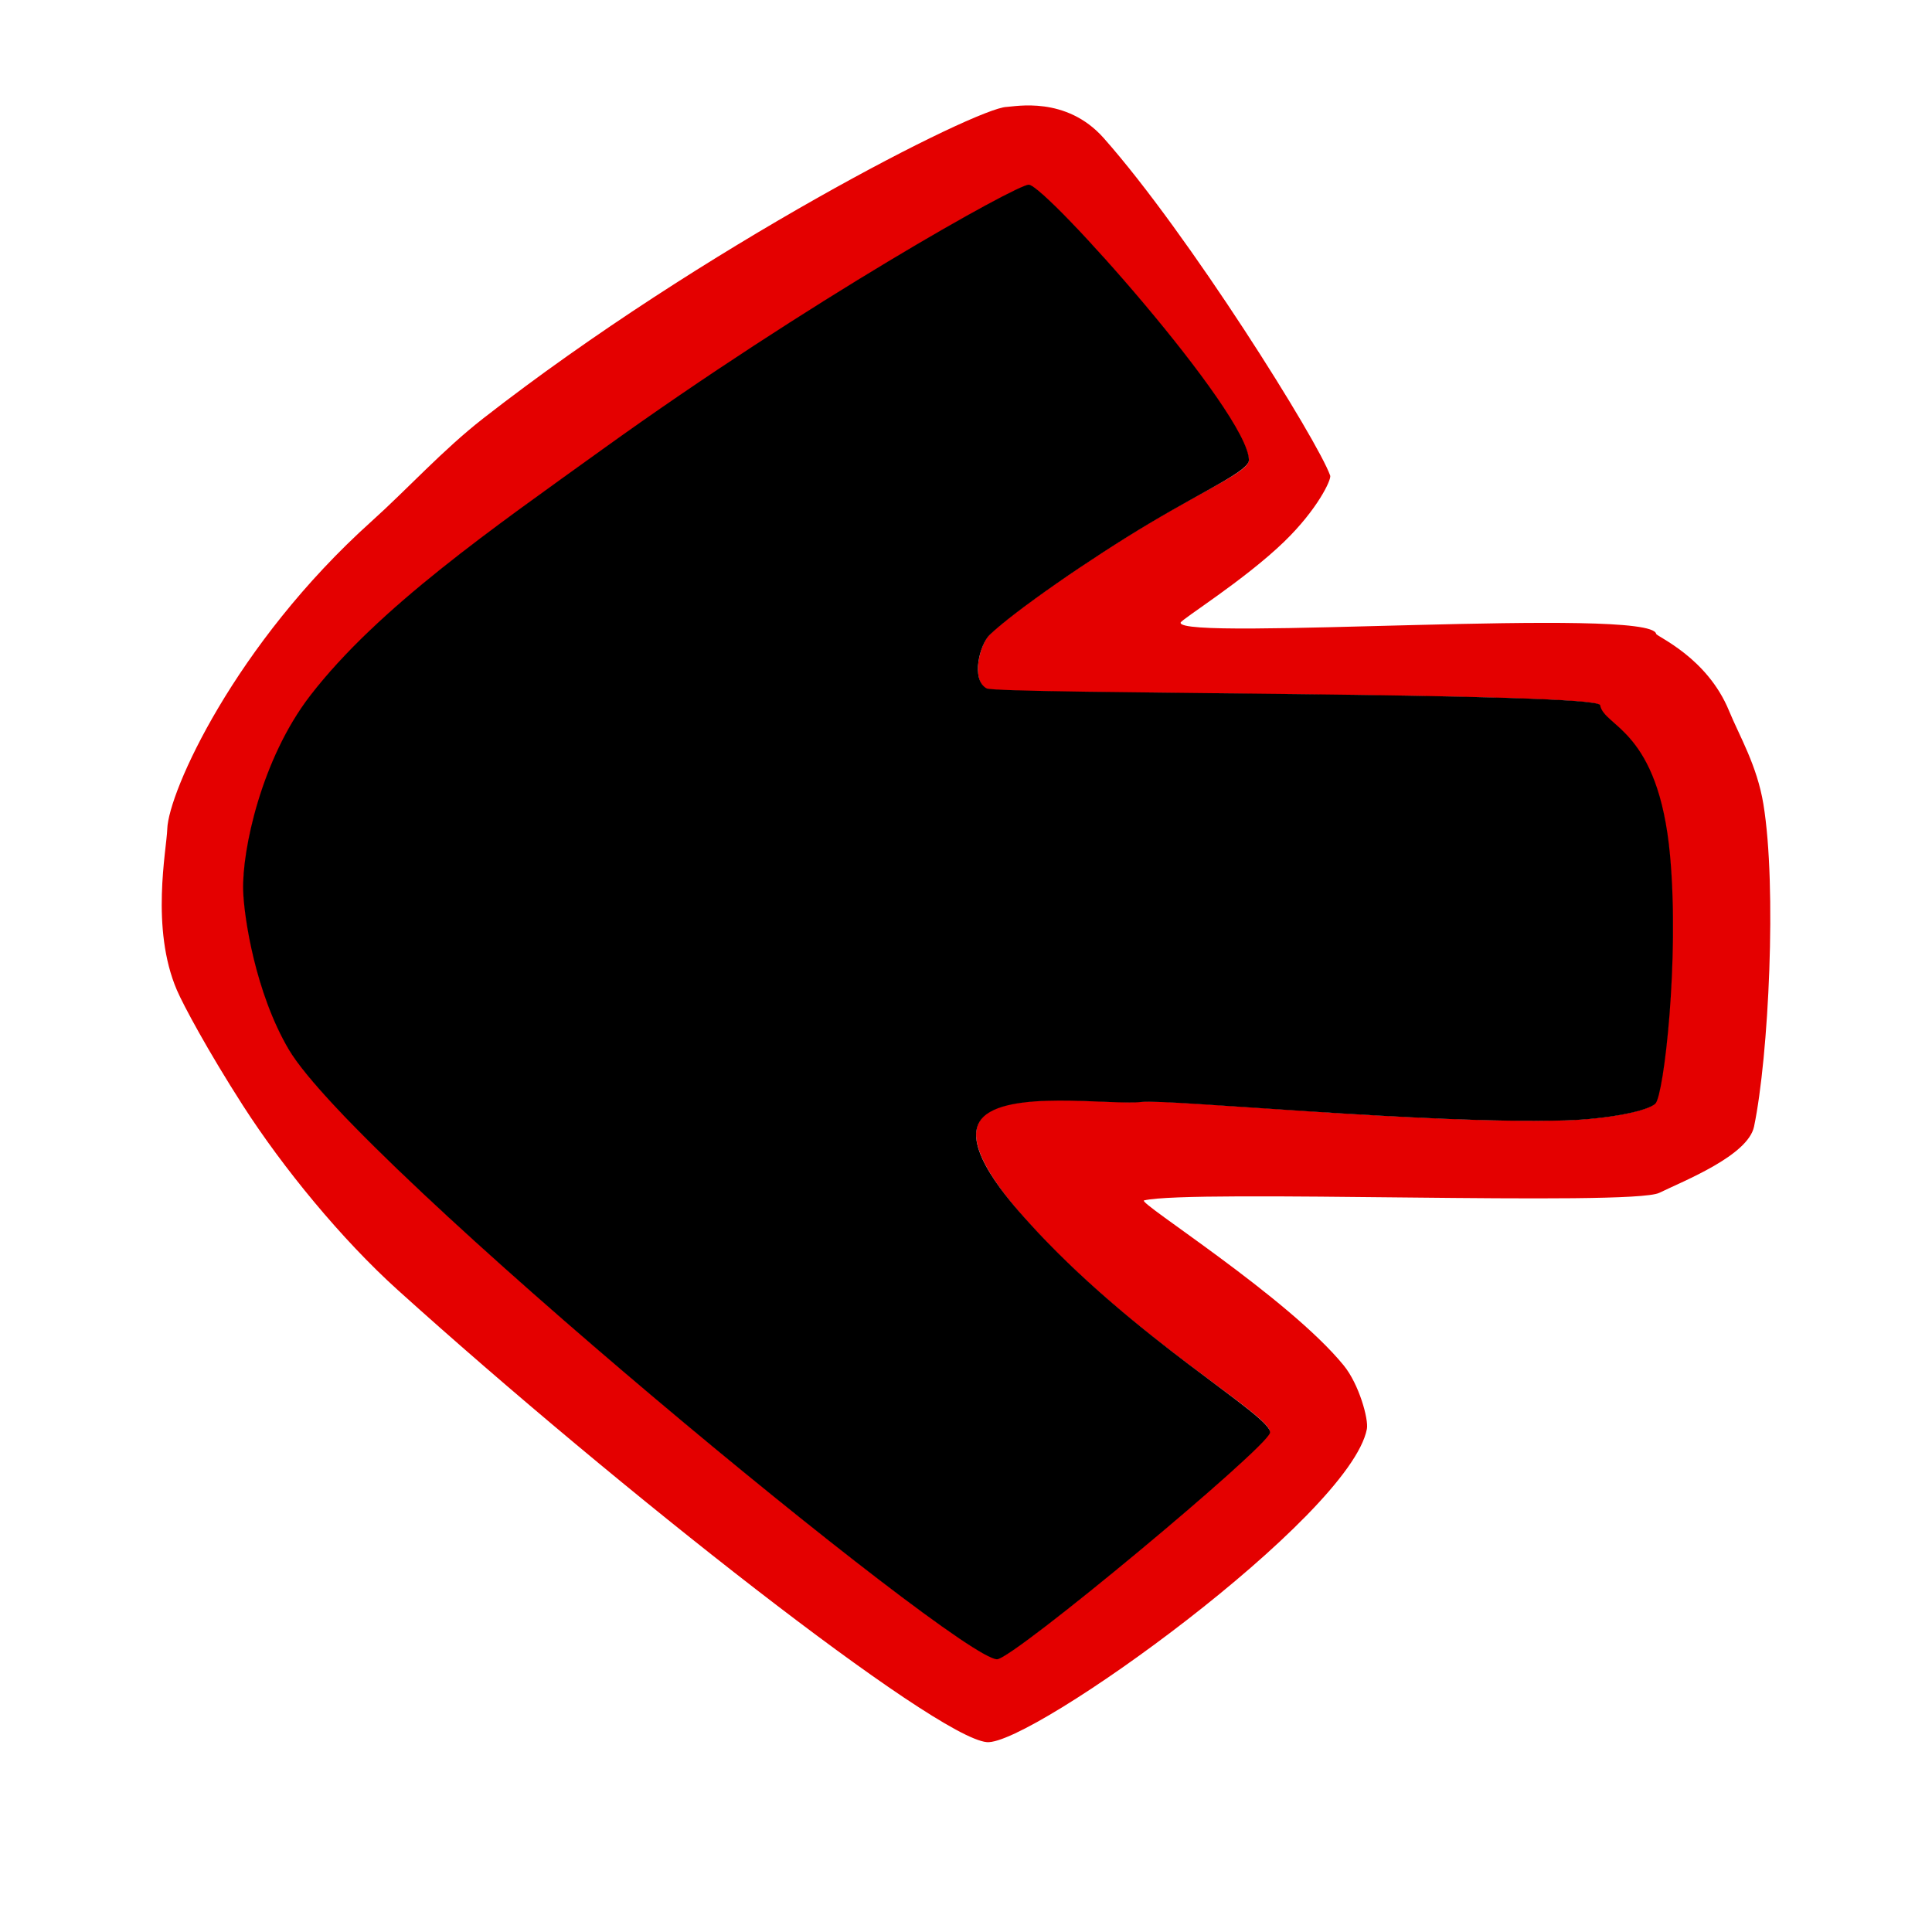 <svg version="1.1" xmlns="http://www.w3.org/2000/svg" xmlns:xlink="http://www.w3.org/1999/xlink" width="183.182" height="183.182" viewBox="0,0,183.182,183.182"><g transform="translate(-148.409,-92.409)"><g data-paper-data="{&quot;isPaintingLayer&quot;:true}" fill-rule="nonzero" stroke="none" stroke-width="0" stroke-linecap="butt" stroke-linejoin="miter" stroke-miterlimit="10" stroke-dasharray="" stroke-dashoffset="0" style="mix-blend-mode: normal"><path d="" data-paper-data="{&quot;index&quot;:null}" fill="#87a9bc"/><path d="" data-paper-data="{&quot;index&quot;:null}" fill="#87a9bc"/><path d="M148.409,275.591v-183.182h183.182v183.182z" fill="none"/><path d="M164.268,171.005c0.119,-3.503 6.391,-17.505 19.377,-29.175c3.413,-3.067 6.746,-6.76 10.588,-9.756c20.886,-16.286 46.737,-29.431 49.619,-29.528c0.803,-0.027 5.637,-1.067 9.198,2.947c8.048,9.07 20.323,28.71 21.481,32.013c0.129,0.369 -1.21,3.211 -4.358,6.258c-3.793,3.67 -9.784,7.386 -9.825,7.681c-0.248,1.791 44.606,-1.546 45.087,1.06c0.049,0.264 4.831,2.222 6.915,7.305c0.975,2.378 2.651,5.161 3.256,8.85c1.288,7.854 0.499,23.912 -0.887,30.562c-0.575,2.757 -6.628,5.138 -8.986,6.286c-2.671,1.301 -44.434,-0.358 -48.852,0.719c-0.692,0.169 13.646,9.173 18.927,15.638c1.467,1.796 2.377,5.121 2.201,6.035c-1.602,8.314 -31.858,30.052 -36.032,29.689c-4.907,-0.427 -34.913,-23.967 -55.872,-42.884c-5.263,-4.75 -10.842,-11.523 -14.683,-17.508c-3.3,-5.143 -5.634,-9.494 -6.24,-10.907c-2.519,-5.87 -0.98,-13.302 -0.913,-15.284zM242.941,249.684c1.518,0 25.59,-20.055 25.857,-21.467c0.294,-1.556 -12.962,-8.823 -23.061,-20.107c-1.383,-1.546 -6.333,-7.085 -4.295,-9.627c2.293,-2.861 12.259,-1.295 15.145,-1.624c2.567,-0.293 27.031,2.15 40.154,1.769c4.051,-0.118 7.926,-0.892 8.588,-1.605c0.791,-0.851 2.277,-13.605 1.381,-23.463c-1.096,-12.06 -6.255,-12.164 -6.631,-14.277c-0.223,-1.251 -57.072,-0.977 -58.128,-1.555c-1.525,-0.835 -0.634,-4.282 0.306,-5.181c2.36,-2.259 9.645,-7.277 15.181,-10.571c5.564,-3.311 9.375,-4.895 9.36,-5.91c-0.064,-4.5 -19.285,-26.095 -20.857,-26.095c-1.178,0 -20.972,11.112 -40.286,25.017c-10.414,7.498 -21.361,15.047 -27.802,23.413c-4.618,5.998 -6.45,14.616 -6.341,18.427c0.073,2.543 1.16,9.693 4.31,15.058c6.347,10.81 63.427,57.799 67.118,57.799z" fill="#e40000"/><path d="M242.943,249.734c-3.691,0 -60.823,-47.029 -67.17,-57.84c-3.15,-5.365 -4.238,-12.526 -4.311,-15.07c-0.109,-3.811 1.725,-12.443 6.343,-18.441c6.442,-8.367 17.406,-15.939 27.82,-23.437c19.314,-13.905 39.142,-25.027 40.32,-25.027c1.572,0 20.815,21.603 20.879,26.103c0.014,1.015 -3.844,2.687 -9.409,5.998c-5.536,3.294 -12.804,8.317 -15.165,10.576c-0.939,0.899 -1.82,4.247 -0.294,5.082c1.056,0.578 57.946,0.338 58.169,1.588c0.377,2.113 5.538,2.228 6.634,14.288c0.896,9.858 -0.592,22.63 -1.383,23.481c-0.662,0.713 -4.538,1.49 -8.589,1.608c-13.123,0.381 -37.599,-2.043 -40.166,-1.75c-2.886,0.33 -12.881,-1.222 -15.174,1.639c-2.038,2.543 2.894,7.983 4.278,9.529c10.1,11.284 23.393,18.643 23.099,20.199c-0.267,1.412 -24.363,21.474 -25.881,21.474z" data-paper-data="{&quot;noHover&quot;:false,&quot;origItem&quot;:[&quot;Path&quot;,{&quot;applyMatrix&quot;:true,&quot;segments&quot;:[[[242.94062,249.68405],[0,0],[1.5175,0]],[[268.79787,228.21742],[-0.26717,1.41167],[0.2944,-1.55551]],[[245.73651,208.11032],[10.0998,11.28384],[-1.38337,-1.54555]],[[241.44182,198.48296],[-2.03828,2.54273],[2.29317,-2.86071]],[[256.58641,196.85865],[-2.88553,0.32979],[2.56694,-0.29338]],[[296.74042,198.62766],[-13.12287,0.38102],[4.05084,-0.11762]],[[305.32855,197.023],[-0.66242,0.71257],[0.79066,-0.85051]],[[306.70975,173.55968],[0.8958,9.85783],[-1.09589,-12.0598]],[[300.07828,159.28277],[0.37665,2.11255],[-0.22297,-1.2506]],[[241.95051,157.72812],[1.05602,0.57779],[-1.52532,-0.83457]],[[242.25634,152.54678],[-0.93935,0.89897],[2.36037,-2.2589]],[[257.43731,141.97541],[-5.53635,3.29431],[5.5643,-3.31094]],[[266.79775,136.065],[0.01439,1.01549],[-0.06375,-4.50011]],[[245.94061,109.96976],[1.57242,0],[-1.17809,0]],[[205.65499,134.98658],[19.31352,-13.90513],[-10.41386,7.49765]],[[177.85269,158.39972],[6.44153,-8.36652],[-4.61828,5.99841]],[[171.51204,176.82691],[-0.1094,-3.81099],[0.07301,2.54344]],[[175.82214,191.88491],[-3.1498,-5.36509],[6.34676,10.81045]],[[242.94061,249.68406],[-3.69103,0],[0,0]]],&quot;closed&quot;:true,&quot;fillColor&quot;:[0,0,0,1],&quot;strokeWidth&quot;:0}]}" fill="#000000"/></g></g></svg>